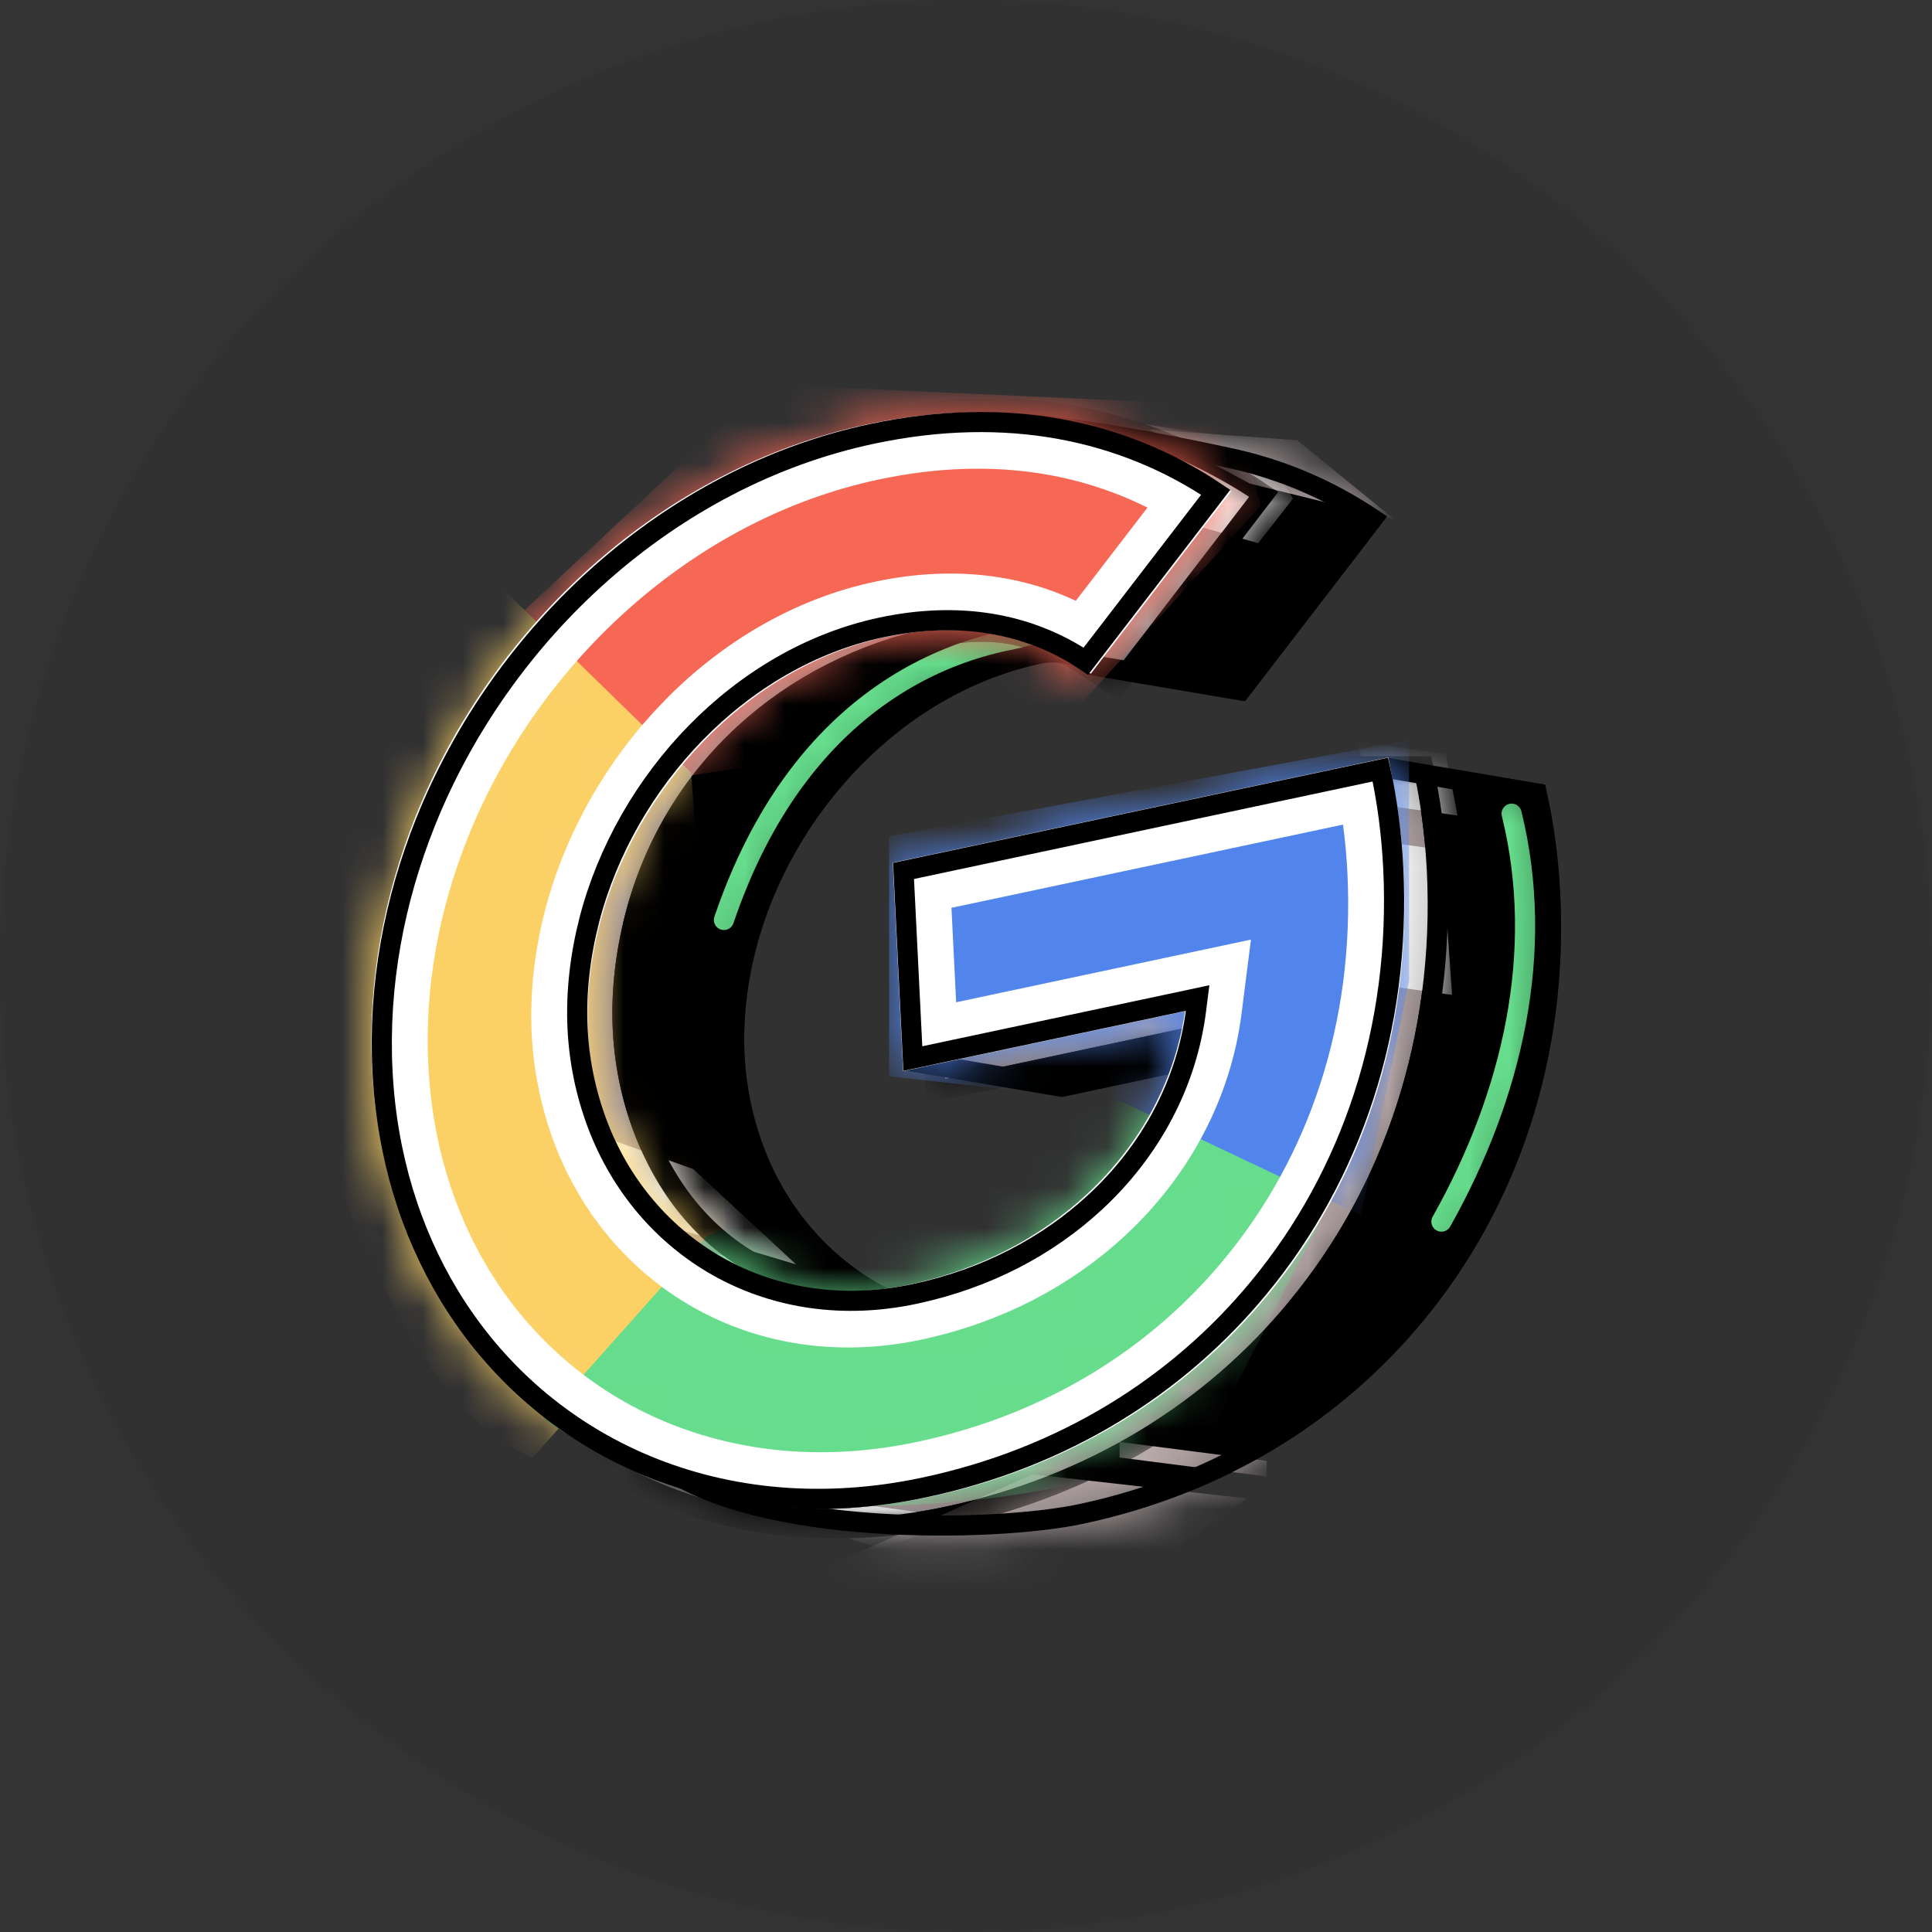 <svg width="48" height="48" viewBox="0 0 48 48" fill="none" xmlns="http://www.w3.org/2000/svg">
<rect x="0" y="0" width="48" height="48" fill="#333333" stroke="none"/>
<circle cx="24" cy="24" r="24" fill="#000D1D" fill-opacity="0.04"/>
<path d="M33.614 25.76L33.653 25.453L33.359 25.516L26.377 27L22.906 26.412L26.128 22.55L34.484 19.085L38.18 19.712C38.356 20.502 38.47 21.333 38.513 22.214C38.712 26.216 37.474 29.864 35.175 32.646L35.175 32.646C33.165 35.085 30.329 36.876 26.859 37.614C25.768 37.846 23.773 37.985 21.744 37.846C19.707 37.707 17.688 37.291 16.512 36.45C15.998 36.082 15.823 35.546 15.688 34.9C15.666 34.798 15.646 34.693 15.625 34.586C15.515 34.024 15.393 33.396 15.054 32.836C14.098 31.254 13.505 29.364 13.4 27.25C13.295 25.135 13.69 23.031 14.471 21.08C16.401 16.269 19.115 11.655 24.061 10.604L24.097 10.596L24.132 10.578C24.177 10.554 24.285 10.524 24.476 10.509C24.657 10.494 24.885 10.495 25.149 10.508C25.676 10.535 26.328 10.613 27.009 10.716C28.371 10.921 29.831 11.221 30.609 11.392C31.887 11.674 33.056 12.186 34.102 12.889L30.825 17.151L27.123 16.524C27.107 16.513 27.088 16.499 27.066 16.483C27.002 16.44 26.91 16.385 26.793 16.335C26.558 16.236 26.216 16.156 25.799 16.245C22.284 16.992 19.441 20.045 18.54 23.513L18.539 23.514C18.314 24.393 18.203 25.307 18.248 26.216C18.293 27.124 18.492 27.973 18.799 28.738L18.799 28.739C20.018 31.76 23.102 33.553 26.617 32.806C28.417 32.424 29.936 31.611 31.109 30.523C32.5 29.235 33.385 27.562 33.614 25.76Z" fill="black" stroke="black" stroke-width="0.5"/>
<mask id="mask0_713_18500" style="mask-type:alpha" maskUnits="userSpaceOnUse" x="13" y="10" width="26" height="29">
<path d="M33.614 25.76L33.653 25.453L33.359 25.516L26.377 27L22.906 26.412L26.128 22.55L34.484 19.085L38.18 19.712C38.356 20.502 38.47 21.333 38.513 22.214C38.712 26.216 37.474 29.864 35.175 32.646L35.175 32.646C33.165 35.085 30.329 36.876 26.859 37.614C25.768 37.846 23.773 37.985 21.744 37.846C19.707 37.707 17.688 37.291 16.512 36.45C15.998 36.082 15.823 35.546 15.688 34.9C15.666 34.798 15.646 34.693 15.625 34.586C15.515 34.024 15.393 33.396 15.054 32.836C14.098 31.254 13.505 29.364 13.4 27.25C13.295 25.135 13.69 23.031 14.471 21.08C16.401 16.269 19.115 11.655 24.061 10.604L24.097 10.596L24.132 10.578C24.177 10.554 24.285 10.524 24.476 10.509C24.657 10.494 24.885 10.495 25.149 10.508C25.676 10.535 26.328 10.613 27.009 10.716C28.371 10.921 29.831 11.221 30.609 11.392C31.887 11.674 33.056 12.186 34.102 12.889L30.825 17.151L27.123 16.524C27.107 16.513 27.088 16.499 27.066 16.483C27.002 16.44 26.91 16.385 26.793 16.335C26.558 16.236 26.216 16.156 25.799 16.245C22.284 16.992 19.441 20.045 18.54 23.513L18.539 23.514C18.314 24.393 18.203 25.307 18.248 26.216C18.293 27.124 18.492 27.973 18.799 28.738L18.799 28.739C20.018 31.76 23.102 33.553 26.617 32.806C28.417 32.424 29.936 31.611 31.109 30.523C32.5 29.235 33.385 27.562 33.614 25.76Z" fill="black" stroke="black" stroke-width="0.5"/>
</mask>
<g mask="url(#mask0_713_18500)">
<path d="M37.556 20.215C38.402 23.649 37.578 27.209 35.812 30.351" stroke="#66DD8C" stroke-width="0.5" stroke-linecap="round"/>
<path d="M26.714 15.736C23.743 15.736 19.847 17.362 17.986 22.856" stroke="#66DD8C" stroke-width="0.5" stroke-linecap="round"/>
<path d="M31.049 12.014L34.645 12.904L32.229 10.938L28.538 10.668L31.049 12.014Z" fill="#B8A9A9"/>
<path d="M30.981 37.229L25.645 36.627L18.699 39.757H27.424L30.981 37.229Z" fill="#B8A9A9"/>
<path d="M27.815 35.824L31.472 36.295V36.682L27.815 36.211V35.824Z" fill="#B8A9A9"/>
<mask id="mask1_713_18500" style="mask-type:alpha" maskUnits="userSpaceOnUse" x="9" y="9" width="27" height="30">
<path d="M30.574 25.852L30.613 25.546L30.319 25.608L23.245 27.112L23 21.689L33.448 19.033L35.355 19.033C35.536 19.85 35.653 20.709 35.699 21.62C35.906 25.792 34.615 29.596 32.218 32.497L32.218 32.497C30.122 35.04 27.165 36.907 23.547 37.676C18.328 38.785 13.659 36.688 11.24 32.695C10.243 31.046 9.625 29.075 9.515 26.871C9.406 24.666 9.818 22.473 10.632 20.438C12.609 15.511 16.974 11.494 22.194 10.384C25.687 9.642 28.976 10.64 31.396 12.281L27.727 17.066C27.064 16.588 26.463 16.182 25.801 15.939C25.069 15.671 24.269 15.603 23.23 15.824C19.598 16.596 16.721 19.135 15.777 22.769L15.777 22.77C15.543 23.685 15.427 24.636 15.474 25.581C15.521 26.526 15.727 27.409 16.047 28.206L16.047 28.206C17.321 31.364 20.208 32.742 23.849 31.968C23.977 31.941 24.101 31.915 24.222 31.889C25.811 31.556 26.808 31.347 27.969 30.271C29.387 28.958 30.332 27.757 30.574 25.852Z" fill="white" stroke="black" stroke-width="0.5"/>
</mask>
<g mask="url(#mask1_713_18500)">
<path d="M30.574 25.854L30.613 25.548L30.319 25.61L23.245 27.114L23 21.691L33.448 19.035L35.355 19.035C35.536 19.852 35.653 20.711 35.699 21.622C35.906 25.794 34.615 29.598 32.218 32.498L32.218 32.499C30.122 35.042 27.165 36.909 23.547 37.678C18.328 38.787 13.659 36.69 11.24 32.697C10.243 31.048 9.625 29.077 9.515 26.873C9.406 24.668 9.818 22.475 10.632 20.44C12.609 15.513 16.974 11.496 22.194 10.386C25.687 9.644 28.976 10.642 31.396 12.283L27.727 17.068C27.064 16.59 26.463 16.184 25.801 15.941C25.069 15.673 24.269 15.605 23.23 15.826C19.598 16.598 16.721 19.137 15.777 22.771L15.777 22.772C15.543 23.687 15.427 24.638 15.474 25.583C15.521 26.528 15.727 27.411 16.047 28.208L16.047 28.208C17.321 31.366 20.208 32.744 23.849 31.97C23.977 31.943 24.101 31.917 24.222 31.891C25.811 31.558 26.808 31.349 27.969 30.273C29.387 28.96 30.332 27.759 30.574 25.854Z" fill="#B8A9A9" stroke="black" stroke-width="0.5"/>
<path d="M34.139 19.972L36.212 20.262L35.921 18.732L33.712 18.422L34.139 19.972Z" fill="white"/>
<path d="M34.003 24.428L36.076 24.718L35.824 21.115L33.615 20.805L34.003 24.428Z" fill="white"/>
<path d="M18.212 37.287L21.875 38.474L24.006 37.738L20.79 37.287H18.212Z" fill="white"/>
<path d="M19.867 31.744L17.128 30.955L18.881 32.66L22.051 32.919L19.867 31.744Z" fill="white"/>
<path d="M17.225 29.046L14.607 28.109L16.471 30.424L19.779 31.414L17.225 29.046Z" fill="white"/>
<path d="M31.26 13.495L29.355 12.958L27.762 10.447L31.26 10.949L32.126 12.386L31.26 13.495Z" fill="white"/>
<path d="M30.574 25.854L30.613 25.548L30.319 25.61L23.245 27.114L23 21.691L33.448 19.035L35.355 19.035C35.536 19.852 35.653 20.711 35.699 21.622C35.906 25.794 34.615 29.598 32.218 32.498L32.218 32.499C30.122 35.042 27.165 36.909 23.547 37.678C18.328 38.787 13.659 36.69 11.24 32.697C10.243 31.048 9.625 29.077 9.515 26.873C9.406 24.668 9.818 22.475 10.632 20.44C12.609 15.513 16.974 11.496 22.194 10.386C25.687 9.644 28.976 10.642 31.396 12.283L27.727 17.068C27.064 16.59 26.463 16.184 25.801 15.941C25.069 15.673 24.269 15.605 23.23 15.826C19.598 16.598 16.721 19.137 15.777 22.771L15.777 22.772C15.543 23.687 15.427 24.638 15.474 25.583C15.521 26.528 15.727 27.411 16.047 28.208L16.047 28.208C17.321 31.366 20.208 32.744 23.849 31.97C23.977 31.943 24.101 31.917 24.222 31.891C25.811 31.558 26.808 31.349 27.969 30.273C29.387 28.96 30.332 27.759 30.574 25.854Z" stroke="black" stroke-width="0.5"/>
</g>
<path d="M33.614 25.76L33.653 25.453L33.359 25.516L26.377 27L22.906 26.412L26.128 22.55L34.484 19.085L38.18 19.712C38.356 20.502 38.47 21.333 38.513 22.214C38.712 26.216 37.474 29.864 35.175 32.646L35.175 32.646C33.165 35.085 30.329 36.876 26.859 37.614C25.768 37.846 23.773 37.985 21.744 37.846C19.707 37.707 17.688 37.291 16.512 36.45C15.998 36.082 15.823 35.546 15.688 34.9C15.666 34.798 15.646 34.693 15.625 34.586C15.515 34.024 15.393 33.396 15.054 32.836C14.098 31.254 13.505 29.364 13.4 27.25C13.295 25.135 13.69 23.031 14.471 21.08C16.401 16.269 19.115 11.655 24.061 10.604L24.097 10.596L24.132 10.578C24.177 10.554 24.285 10.524 24.476 10.509C24.657 10.494 24.885 10.495 25.149 10.508C25.676 10.535 26.328 10.613 27.009 10.716C28.371 10.921 29.831 11.221 30.609 11.392C31.887 11.674 33.056 12.186 34.102 12.889L30.825 17.151L27.123 16.524C27.107 16.513 27.088 16.499 27.066 16.483C27.002 16.44 26.91 16.385 26.793 16.335C26.558 16.236 26.216 16.156 25.799 16.245C22.284 16.992 19.441 20.045 18.54 23.513L18.539 23.514C18.314 24.393 18.203 25.307 18.248 26.216C18.293 27.124 18.492 27.973 18.799 28.738L18.799 28.739C20.018 31.76 23.102 33.553 26.617 32.806C28.417 32.424 29.936 31.611 31.109 30.523C32.5 29.235 33.385 27.562 33.614 25.76Z" stroke="black" stroke-width="0.5"/>
</g>
<path d="M29.715 25.103L29.754 24.796L29.46 24.859L22.679 26.3L22.448 21.638L34.295 19.12C34.463 19.89 34.572 20.7 34.615 21.557C34.813 25.559 33.576 29.207 31.277 31.989L31.277 31.989C29.266 34.428 26.431 36.219 22.96 36.956C17.954 38.021 13.476 36.009 11.156 32.179C10.2 30.597 9.606 28.707 9.502 26.593C9.397 24.478 9.792 22.374 10.573 20.423C12.468 15.697 16.655 11.844 21.662 10.78C25.021 10.066 27.909 10.689 30.203 12.232L26.978 16.427C25.541 15.461 23.795 15.185 21.9 15.588C18.386 16.335 15.542 19.388 14.641 22.856L14.641 22.857C14.416 23.736 14.305 24.65 14.35 25.559C14.395 26.467 14.593 27.315 14.9 28.081L14.9 28.082C16.12 31.103 19.204 32.896 22.718 32.149C24.519 31.767 26.037 30.954 27.211 29.866C28.602 28.578 29.486 26.905 29.715 25.103Z" fill="white" stroke="black" stroke-width="0.5"/>
<mask id="mask2_713_18500" style="mask-type:alpha" maskUnits="userSpaceOnUse" x="9" y="10" width="26" height="28">
<path d="M29.715 25.103L29.754 24.796L29.46 24.859L22.679 26.3L22.448 21.638L34.295 19.12C34.463 19.89 34.572 20.7 34.615 21.557C34.813 25.559 33.576 29.207 31.277 31.989L31.277 31.989C29.266 34.428 26.431 36.219 22.96 36.956C17.954 38.021 13.476 36.009 11.156 32.179C10.2 30.597 9.606 28.707 9.502 26.593C9.397 24.478 9.792 22.374 10.573 20.423C12.468 15.697 16.655 11.844 21.662 10.78C25.021 10.066 27.909 10.689 30.203 12.232L26.978 16.427C25.541 15.461 23.795 15.185 21.9 15.588C18.386 16.335 15.542 19.388 14.641 22.856L14.641 22.857C14.416 23.736 14.305 24.65 14.35 25.559C14.395 26.467 14.593 27.315 14.9 28.081L14.9 28.082C16.12 31.103 19.204 32.896 22.718 32.149C24.519 31.767 26.037 30.954 27.211 29.866C28.602 28.578 29.486 26.905 29.715 25.103Z" fill="white" stroke="black" stroke-width="0.5"/>
</mask>
<g mask="url(#mask2_713_18500)">
<path d="M12.937 15.248L17.087 19.276L26.487 17.893L31.329 12.562L30.678 10.08L19.04 9.551L12.937 15.248Z" fill="#F66754"/>
<path d="M18.07 30.82L13.231 36.215C9.671 34.747 7.41 27.038 6.724 23.367L12.041 14.19L17.169 19.195L18.07 30.82Z" fill="#FBD166"/>
<path d="M17.569 30.709L13.523 35.248C18.329 38.787 27.253 37.252 30.02 35.778L34.278 27.437L30.291 25.635L17.569 30.709Z" fill="#66DD8C"/>
<path d="M27.909 27.39L33.809 30.187L35.008 24.364V18.387L22.089 20.777V26.74L27.909 27.39Z" fill="#5185EC"/>
</g>
<path d="M29.559 12.394L26.923 15.821C25.464 14.966 23.733 14.744 21.878 15.138C18.159 15.929 15.164 19.155 14.217 22.802L14.216 22.805C13.979 23.728 13.862 24.692 13.909 25.652C13.957 26.613 14.167 27.507 14.489 28.311L14.49 28.312C15.772 31.49 19.021 33.389 22.741 32.599C24.619 32.199 26.224 31.346 27.474 30.188C28.959 28.812 29.907 27.021 30.152 25.093L30.261 24.234L29.438 24.409L23.097 25.757L22.91 21.994L33.939 19.65C34.06 20.287 34.14 20.952 34.175 21.65C34.368 25.542 33.165 29.057 30.962 31.722L30.961 31.723C29.035 34.06 26.307 35.791 22.938 36.507C18.105 37.534 13.781 35.593 11.539 31.894C10.616 30.366 10.043 28.541 9.942 26.499C9.84 24.457 10.222 22.426 10.976 20.541C12.807 15.976 16.851 12.257 21.684 11.229C24.753 10.577 27.408 11.079 29.559 12.394Z" stroke="white" stroke-width="1.4"/>
<path d="M29.715 25.103L29.754 24.796L29.46 24.859L22.679 26.3L22.448 21.638L34.295 19.12C34.463 19.89 34.572 20.7 34.615 21.557C34.813 25.559 33.576 29.207 31.277 31.989L31.277 31.989C29.266 34.428 26.431 36.219 22.96 36.956C17.954 38.021 13.476 36.009 11.156 32.179C10.2 30.597 9.606 28.707 9.502 26.593C9.397 24.478 9.792 22.374 10.573 20.423C12.468 15.697 16.655 11.844 21.662 10.78C25.021 10.066 27.909 10.689 30.203 12.232L26.978 16.427C25.541 15.461 23.795 15.185 21.9 15.588C18.386 16.335 15.542 19.388 14.641 22.856L14.641 22.857C14.416 23.736 14.305 24.65 14.35 25.559C14.395 26.467 14.593 27.315 14.9 28.081L14.9 28.082C16.12 31.103 19.204 32.896 22.718 32.149C24.519 31.767 26.037 30.954 27.211 29.866C28.602 28.578 29.486 26.905 29.715 25.103Z" stroke="black" stroke-width="0.5"/>
</svg>
